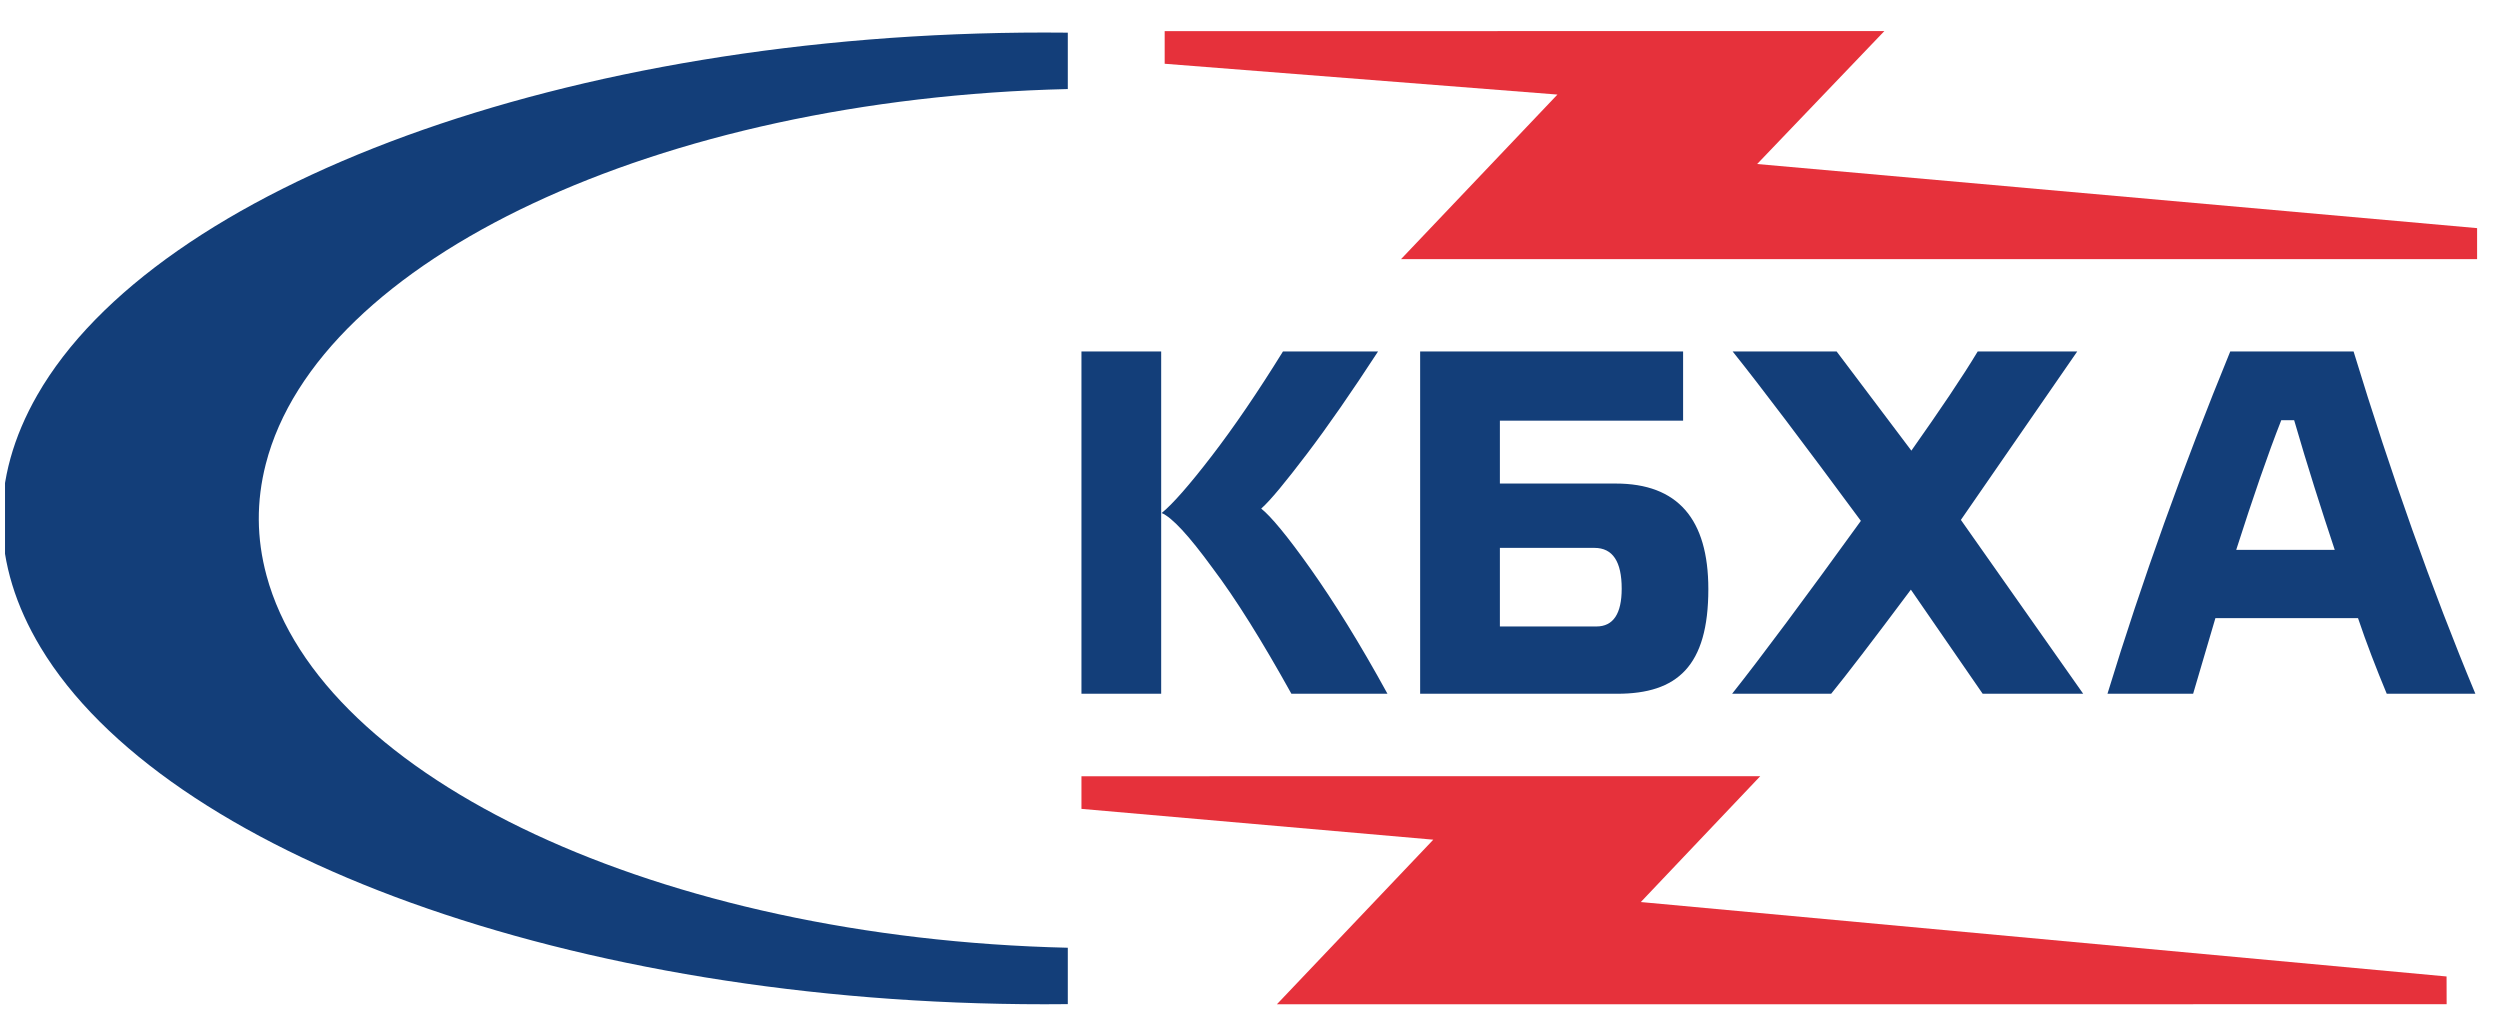 <svg width="155" height="64" viewBox="0 0 155 64" fill="none" xmlns="http://www.w3.org/2000/svg">
<g clip-path="url(#clip0_4_6326)">
<path fill-rule="evenodd" clip-rule="evenodd" d="M66.204 5.521C40.809 6.115 19.73 16.091 16.478 28.773C15.885 31.09 15.901 33.373 16.525 35.684C19.926 48.282 40.927 58.169 66.204 58.76V62.256C65.726 62.261 65.246 62.264 64.765 62.264C35.371 62.264 10.172 52.861 2.52 40.143C-0.582 34.986 -0.671 29.698 2.313 24.493C9.706 11.595 35.098 2.017 64.764 2.017C65.246 2.017 65.725 2.02 66.204 2.025V5.521Z" fill="#133E79"/>
<path fill-rule="evenodd" clip-rule="evenodd" d="M72.21 1.93L116.831 1.926L108.943 10.169L153.58 14.144V16.068C124.1 16.066 116.366 16.067 86.863 16.067L96.561 5.863L72.21 3.953V1.93Z" fill="#E6313B"/>
<path fill-rule="evenodd" clip-rule="evenodd" d="M67.05 21.789V43.013H71.993V21.789H67.05ZM86.023 43.013C84.304 39.876 82.707 37.319 81.265 35.279C79.822 33.239 78.778 31.99 78.195 31.533C78.778 31.015 79.699 29.889 81.019 28.154C82.339 26.418 83.813 24.286 85.44 21.789H79.545C77.98 24.317 76.506 26.479 75.124 28.275C73.743 30.072 72.699 31.259 72.024 31.808C72.668 32.081 73.712 33.208 75.155 35.187C76.629 37.136 78.256 39.755 80.067 43.013H86.023ZM107.422 21.789C109.202 24.012 111.843 27.514 115.374 32.294C111.874 37.136 109.202 40.729 107.391 43.013H113.532C114.452 41.886 116.11 39.724 118.474 36.558L122.926 43.013H129.158L121.575 32.234L128.79 21.789H122.619C121.667 23.373 120.286 25.413 118.505 27.94L113.869 21.789H107.422ZM153.473 43.013C150.772 36.527 148.254 29.432 145.921 21.789H138.276C135.36 28.915 132.812 35.979 130.663 43.013H135.974L137.355 38.324H146.197C146.719 39.876 147.333 41.46 147.978 43.013H153.473ZM142.237 26.052C143.066 28.915 143.925 31.594 144.754 34.091H138.645C139.689 30.833 140.61 28.154 141.439 26.052H142.237ZM92.993 38.841V33.969H98.856C99.992 33.969 100.545 34.822 100.545 36.497C100.545 38.05 100.023 38.841 98.979 38.841H92.993ZM88.049 21.789V43.013H100.268C103.983 43.013 105.917 41.308 105.917 36.527C105.917 32.173 104.014 29.98 100.177 29.98H92.993V26.083H104.352V21.789H88.049Z" fill="#133E79"/>
<path fill-rule="evenodd" clip-rule="evenodd" d="M67.05 48.127L109.135 48.124L101.73 55.927L151.687 60.541L151.692 62.262C122.17 62.259 108.687 62.264 79.168 62.264L88.865 52.06L67.05 50.15V48.127Z" fill="#E6313B"/>
</g>
<defs>
<clipPath id="clip0_4_6326">
<rect width="153.872" height="64" fill="white" transform="translate(0.311)"/>
</clipPath>
</defs>
</svg>
